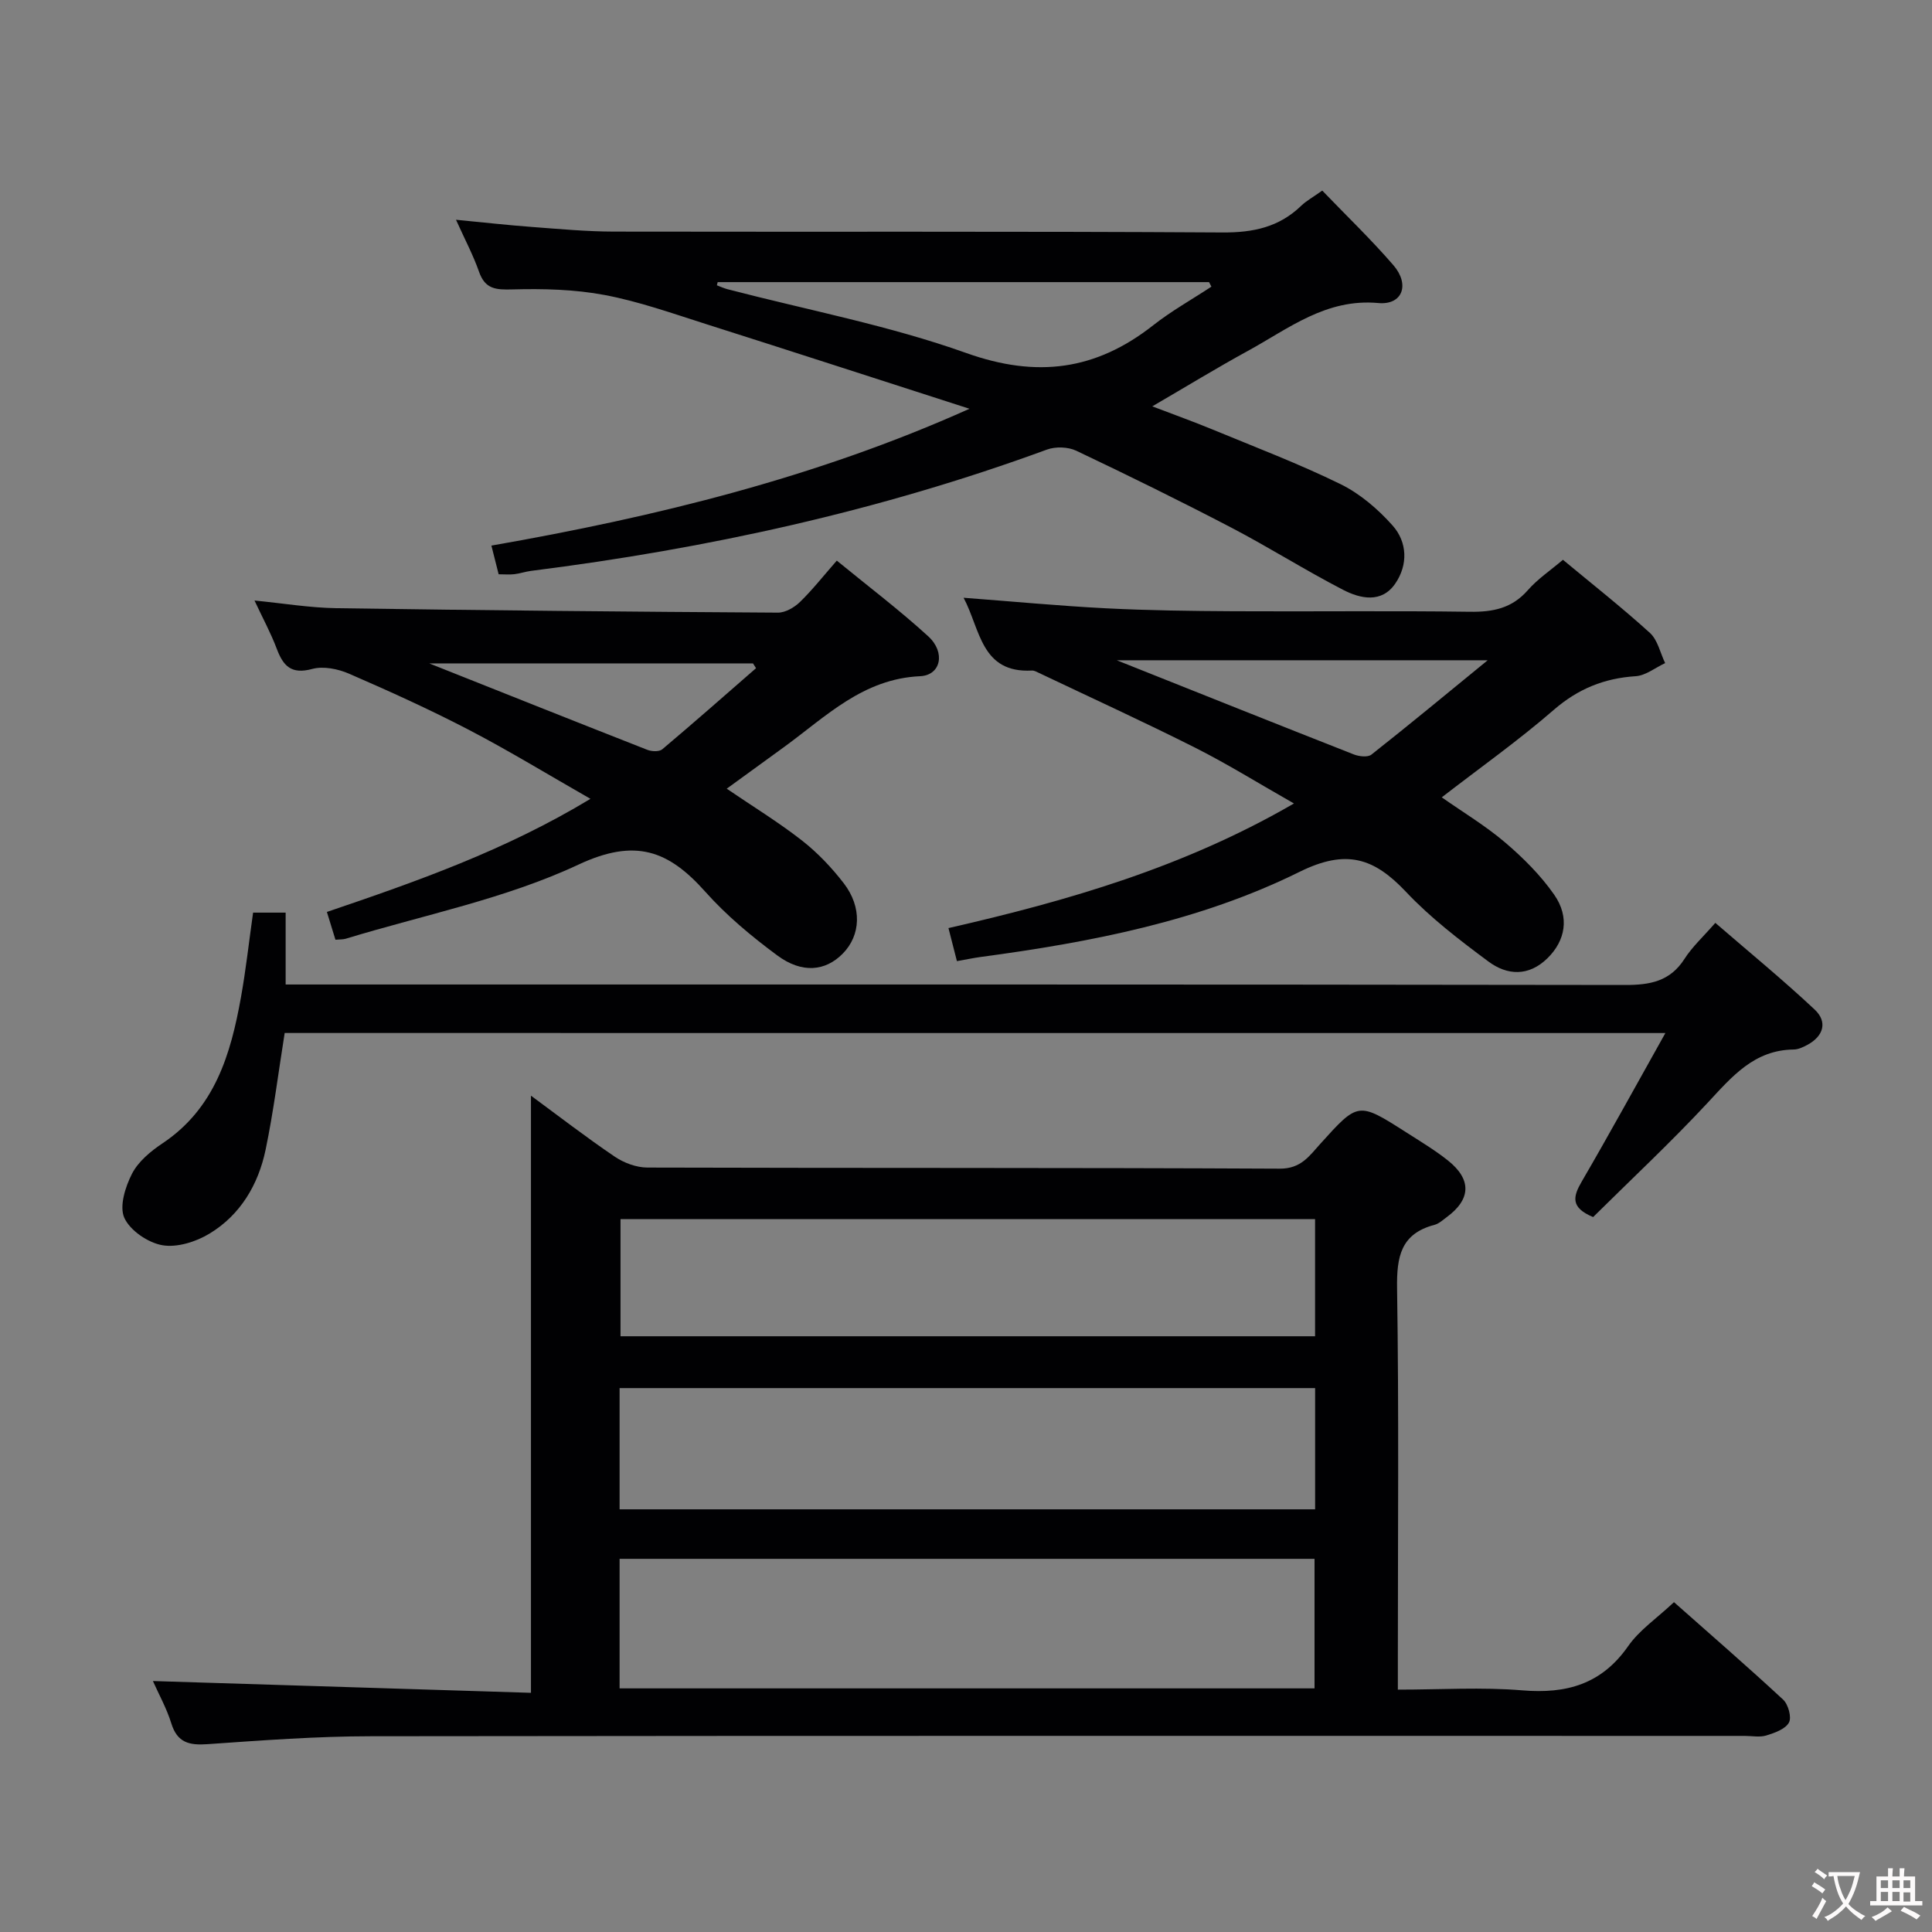 <svg enable-background="new 0 0 400 400" viewBox="0 0 400 400" xmlns="http://www.w3.org/2000/svg"><rect x="0" y="0" width="400" height="400" fill="#808080" stroke="none"/><g fill="#010103"><path d="m31.66 348.04c26.38.82 52.42 1.64 78.27 2.44 0-41.81 0-82.6 0-123.63 5.57 4.09 11.31 8.53 17.31 12.6 1.91 1.3 4.49 2.27 6.77 2.28 43.65.13 87.3.01 130.95.23 4.41.02 6.13-2.64 8.4-5.15 7.84-8.68 7.83-8.72 17.72-2.41 2.94 1.88 5.96 3.69 8.68 5.85 4.97 3.95 4.8 8.05-.24 11.75-.8.59-1.6 1.35-2.52 1.59-7 1.84-7.85 6.62-7.75 13.15.39 25.48.16 50.98.16 76.47v6.61c8.92 0 17.39-.55 25.76.15 9.17.76 16.42-1.27 21.92-9.15 2.32-3.33 5.93-5.76 9.49-9.11 7.33 6.5 15.08 13.21 22.59 20.17 1.07.99 1.81 3.68 1.21 4.76-.75 1.36-2.95 2.14-4.68 2.67-1.37.42-2.97.09-4.47.09-94.8 0-189.6-.05-284.39.07-11.29.01-22.58.85-33.85 1.64-3.81.27-6.29-.29-7.53-4.33-.97-3.12-2.61-6.05-3.8-8.74zm96.62 1.52h143.88c0-9.04 0-17.89 0-26.82-48.17 0-95.92 0-143.88 0zm0-37.07h144c0-8.44 0-16.68 0-25.1-48.13 0-95.96 0-144 0zm143.99-35.83c0-8.46 0-16.37 0-24.26-48.2 0-96.09 0-143.8 0v24.26z"/><path d="m200.72 84.63c-18.16-5.84-36.3-11.74-54.47-17.51-6.96-2.21-13.9-4.69-21.05-6.04-6.24-1.18-12.75-1.33-19.12-1.16-3.42.1-5.64-.05-6.9-3.65-1.19-3.41-2.91-6.64-4.77-10.77 5.71.55 10.72 1.12 15.75 1.49 5.64.42 11.28.95 16.93.96 42 .08 84-.08 125.99.18 6.38.04 11.73-1.09 16.32-5.53 1.06-1.02 2.4-1.75 4.36-3.14 4.94 5.14 10.09 10.08 14.73 15.45 3.46 4.01 1.88 8.29-3.12 7.83-10.82-.99-18.55 5.28-27.03 9.92-6.4 3.5-12.63 7.31-19.77 11.47 4.6 1.76 8.55 3.17 12.42 4.77 8.89 3.68 17.91 7.1 26.54 11.33 4.04 1.98 7.76 5.17 10.78 8.56 3.09 3.46 3.22 8.18.56 12.04-2.82 4.11-7.22 3.14-10.81 1.28-7.82-4.04-15.28-8.77-23.09-12.85-10.61-5.54-21.35-10.82-32.16-15.95-1.7-.8-4.27-.88-6.05-.23-34.61 12.7-70.34 20.52-106.85 25.12-1.15.15-2.27.55-3.42.68-.97.12-1.96.02-3.25.02-.45-1.77-.88-3.49-1.5-5.94 34.01-5.95 67.26-14.09 98.98-28.33zm-52.13-26.22c-.06.22-.12.44-.17.66.72.27 1.43.6 2.17.8 16.53 4.31 33.45 7.5 49.47 13.22 14.61 5.21 26.82 3.59 38.69-5.74 3.78-2.97 8.03-5.35 12.06-8-.16-.31-.33-.63-.49-.94-33.91 0-67.82 0-101.73 0z"/><path d="m267.9 166.35c-7.22-4.1-13.68-8.13-20.44-11.54-10.68-5.38-21.58-10.36-32.38-15.5-.45-.21-.95-.5-1.41-.48-10.59.58-10.68-8.53-14.17-15.07 10.08.76 19.75 1.68 29.43 2.18 8.8.45 17.61.56 26.42.61 16.32.09 32.64-.12 48.96.11 4.77.07 8.71-.7 12-4.46 2.05-2.34 4.74-4.14 7.28-6.3 6.08 5.05 12.23 9.89 18.01 15.14 1.61 1.46 2.13 4.13 3.15 6.25-2.03.94-4.01 2.57-6.09 2.71-6.53.42-11.94 2.61-16.98 6.98-7.27 6.31-15.16 11.9-23.18 18.1 4.43 3.11 9.07 5.89 13.13 9.35 3.75 3.2 7.35 6.79 10.15 10.81 3.26 4.67 2.3 9.53-1.39 13.15-3.9 3.82-8.34 3.57-12.23.68-5.98-4.44-11.99-9.04-17.07-14.43-6.64-7.04-12.38-8.91-22.04-4.13-20.64 10.21-43.24 14.57-66.01 17.62-1.47.2-2.92.51-4.92.86-.55-2.15-1.1-4.29-1.75-6.84 24.86-5.68 48.83-12.64 71.53-25.8zm-36.69-29.65c17.07 6.8 33.06 13.2 49.09 19.5 1.08.42 2.87.63 3.63.04 7.74-6.1 15.33-12.39 24.08-19.54-26.33 0-51.03 0-76.8 0z"/><path d="m58.94 213.87c-1.31 8.2-2.3 16.25-3.95 24.17-1.51 7.22-5.21 13.49-11.62 17.37-2.79 1.69-6.7 2.93-9.76 2.4-2.97-.52-6.68-3.04-7.87-5.67-1.07-2.38.2-6.42 1.59-9.13 1.3-2.53 3.86-4.66 6.31-6.29 10.84-7.24 14.13-18.43 16.25-30.25 1.02-5.69 1.65-11.45 2.51-17.52h6.74v14.88h6.93c90.12 0 180.25-.04 270.37.1 5.19.01 9.33-.74 12.32-5.41 1.59-2.49 3.85-4.55 6.38-7.45 6.96 6.02 13.97 11.76 20.57 17.95 2.71 2.55 1.85 5.5-1.53 7.32-.86.46-1.87.94-2.81.95-8.2.09-12.79 5.62-17.82 11.03-7.68 8.25-15.94 15.96-23.71 23.66-4.72-1.96-4.18-4.23-2.36-7.35 5.76-9.89 11.25-19.93 17.32-30.75-96.14-.01-191.11-.01-285.86-.01z"/><path d="m69.45 194.56c-.57-1.86-1.09-3.55-1.77-5.75 18.57-6.31 36.85-12.71 54.57-23.42-8.84-5.05-16.84-9.94-25.13-14.26-8.1-4.22-16.45-8-24.83-11.64-2.3-1-5.34-1.62-7.65-.99-4.32 1.17-5.99-.59-7.34-4.18-1.22-3.24-2.89-6.31-4.61-9.99 6 .59 11.49 1.51 16.99 1.59 30.46.45 60.92.74 91.38.92 1.54.01 3.39-1.07 4.56-2.2 2.59-2.52 4.84-5.39 7.63-8.57 6.49 5.32 12.97 10.22 18.94 15.68 3.62 3.31 2.62 8.05-1.68 8.25-11.82.53-19.48 8.32-28.09 14.6-3.89 2.83-7.78 5.65-11.96 8.69 5.37 3.66 10.69 6.91 15.57 10.72 3.23 2.53 6.16 5.61 8.67 8.87 3.82 4.97 3.51 10.77-.21 14.55-3.59 3.65-8.43 4.18-13.58.37-5.32-3.94-10.51-8.26-14.9-13.19-7.59-8.51-14.43-11.14-26.25-5.6-15.14 7.09-32.05 10.42-48.2 15.35-.61.17-1.26.12-2.11.2zm19.42-57.21c15.92 6.33 30.51 12.15 45.14 17.89.91.36 2.47.43 3.11-.11 6.54-5.51 12.96-11.17 19.41-16.79-.21-.33-.42-.66-.63-.99-21.88 0-43.76 0-67.03 0z"/></g><path d="m377.9 391.2c-.2.3-.4.5-.6.8-.7-.6-1.4-1-2.2-1.5.2-.3.4-.5.5-.8.6.4 1.4.8 2.3 1.5zm-1.8 6.1c-.2-.2-.5-.4-.9-.6.4-.6.8-1.2 1.2-1.9s.7-1.3.9-1.9c.3.3.5.5.8.7-.7 1.3-1.4 2.6-2 3.7zm2.2-9c-.3.3-.5.5-.6.8-.6-.6-1.3-1.1-2-1.5.3-.3.5-.5.6-.7.6.5 1.3.9 2 1.4zm.3.2v-.9h2 4.5c-.3 1.3-.6 2.5-1 3.6s-.9 2.1-1.4 3c.4.5 1 1 1.6 1.4s1.2.8 1.9 1.1c-.3.2-.5.4-.8.8-.4-.3-1-.7-1.6-1.2s-1.2-1.1-1.6-1.6c-.5.6-1.1 1.1-1.7 1.6s-1.4.9-2.1 1.4c-.1-.3-.3-.5-.7-.8.6-.2 1.2-.5 1.9-1s1.4-1.1 2-1.8c-.5-.8-.9-1.6-1.2-2.5s-.6-2-.8-3.2c-.4.1-.7.1-1 .1zm2.5 2.7c.3 1 .7 1.7 1 2.2.3-.5.6-1.1 1-2s.6-1.9.9-3h-3.2-.4c.1.9.3 1.8.7 2.8z" fill="#fcfafa"/><path d="m396.5 388.5v1.5 3.6h1.5v.9c-.4 0-1 0-1.7 0h-7.9c-.5 0-.9 0-1.2 0v-.9h1.3v-3.5c0-.7 0-1.2 0-1.6h2.4c0-.8 0-1.4 0-1.7h1c0 .3-.1.8-.1 1.7h1.5c0-.8 0-1.4 0-1.7h1c0 .3-.1.9-.1 1.7zm-8.2 9.2c-.2-.3-.5-.5-.8-.8.8-.3 1.4-.6 1.9-.9s1-.7 1.4-1.1c.3.3.6.5.9.8-1.6 1-2.8 1.6-3.4 2zm2.6-6.8v-1.6h-1.5v1.6zm0 2.7v-1.9h-1.5v1.9zm2.4-2.7v-1.6h-1.5v1.6zm0 2.7v-1.9h-1.5v1.9zm.2 2 .7-.8c.4.2.9.5 1.6.8s1.3.7 1.8 1c-.3.3-.5.5-.8.8-.4-.3-1.5-1-3.3-1.8zm2-4.7v-1.6h-1.4v1.6zm0 2.8v-1.9h-1.4v1.9z" fill="#fcfafa"/></svg>